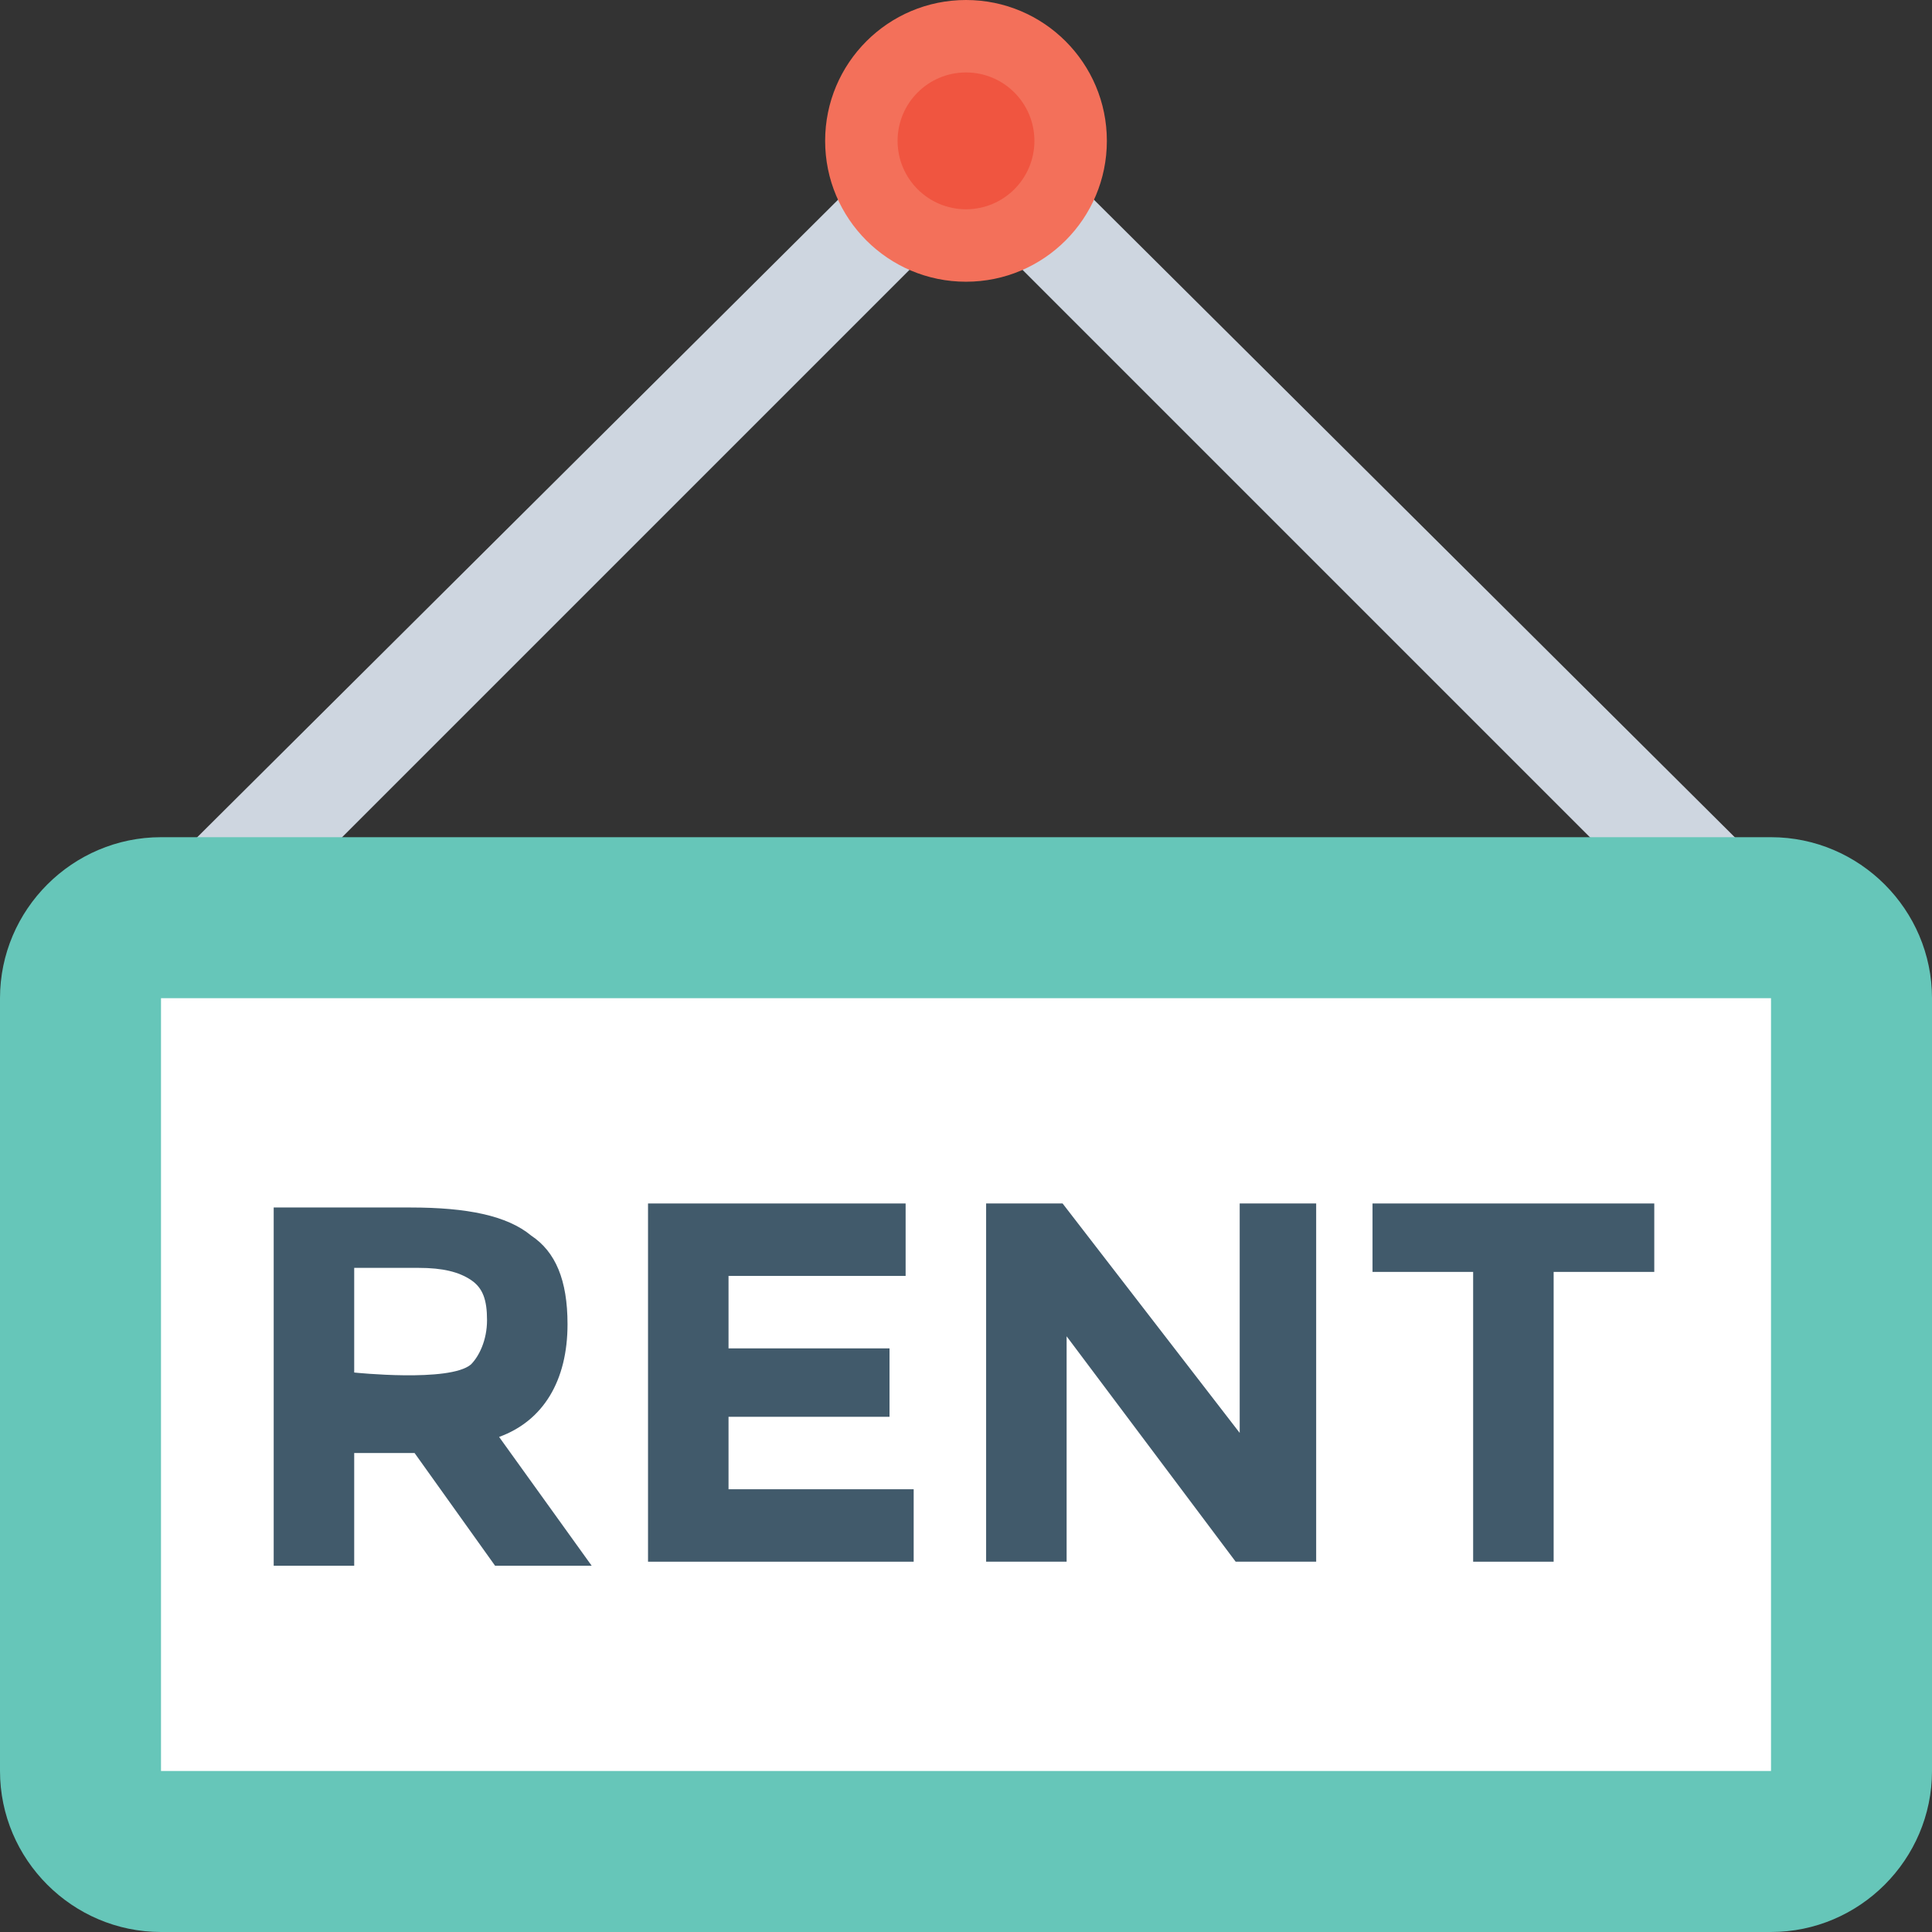 <?xml version="1.0" encoding="iso-8859-1"?>
<!-- Generator: Adobe Illustrator 19.0.0, SVG Export Plug-In . SVG Version: 6.00 Build 0)  -->
<svg version="1.1" id="Capa_1" xmlns="http://www.w3.org/2000/svg" xmlns:xlink="http://www.w3.org/1999/xlink" x="0px" y="0px"
	 viewBox="0 0 512.001 512.001" style="enable-background:new 0 0 512.001 512.001;" xml:space="preserve">
<rect x="0" y="0" width="512.001" height="512.001" fill="#333333" stroke="none"/>
<polygon style="fill:#CED6E0;" points="88.533,224 256,56.533 423.467,224 461.867,224 256,19.2 50.133,224 "/>
<path style="fill:#66C6B9;" d="M469.333,512H42.667C19.2,512,0,492.8,0,469.333v-204.8c0-23.467,19.2-42.667,42.667-42.667h426.667
	c23.467,0,42.667,19.2,42.667,42.667v204.8C512,492.8,492.8,512,469.333,512z"/>
<rect x="42.667" y="264.53" style="fill:#FFFFFF;" width="426.67" height="204.8"/>
<g>
	<path style="fill:#415A6B;" d="M150.4,350.934c0,14.933-6.4,25.6-18.133,29.867l24.533,34.133h-25.6l-21.333-29.867h-16v29.867
		H72.533V320H108.8c14.933,0,25.6,2.133,32,7.467C147.2,331.733,150.4,339.201,150.4,350.934z M124.8,361.6
		c2.133-2.133,4.267-6.4,4.267-11.733s-1.067-8.533-4.267-10.667c-3.2-2.133-7.467-3.2-13.867-3.2H93.867v27.733
		C93.867,363.733,119.153,366.4,124.8,361.6z"/>
	<path style="fill:#415A6B;" d="M240,318.934v19.2h-46.933v19.2h42.667v18.133h-42.667v19.2h49.067v19.2h-70.4v-94.933L240,318.934
		L240,318.934z"/>
	<path style="fill:#415A6B;" d="M327.467,318.934H348.8v94.933h-21.333l-44.8-59.733v59.733h-21.333v-94.933H281.6l46.933,60.8
		v-60.8L327.467,318.934L327.467,318.934z"/>
	<path style="fill:#415A6B;" d="M411.733,337.067v76.8H390.4v-76.8h-26.667v-18.133H438.4v18.133L411.733,337.067L411.733,337.067z"
		/>
</g>
<circle style="fill:#F3705A;" cx="256" cy="37.33" r="37.33"/>
<circle style="fill:#F05540;" cx="256" cy="37.33" r="18.13"/>
<g>
</g>
<g>
</g>
<g>
</g>
<g>
</g>
<g>
</g>
<g>
</g>
<g>
</g>
<g>
</g>
<g>
</g>
<g>
</g>
<g>
</g>
<g>
</g>
<g>
</g>
<g>
</g>
<g>
</g>
</svg>
